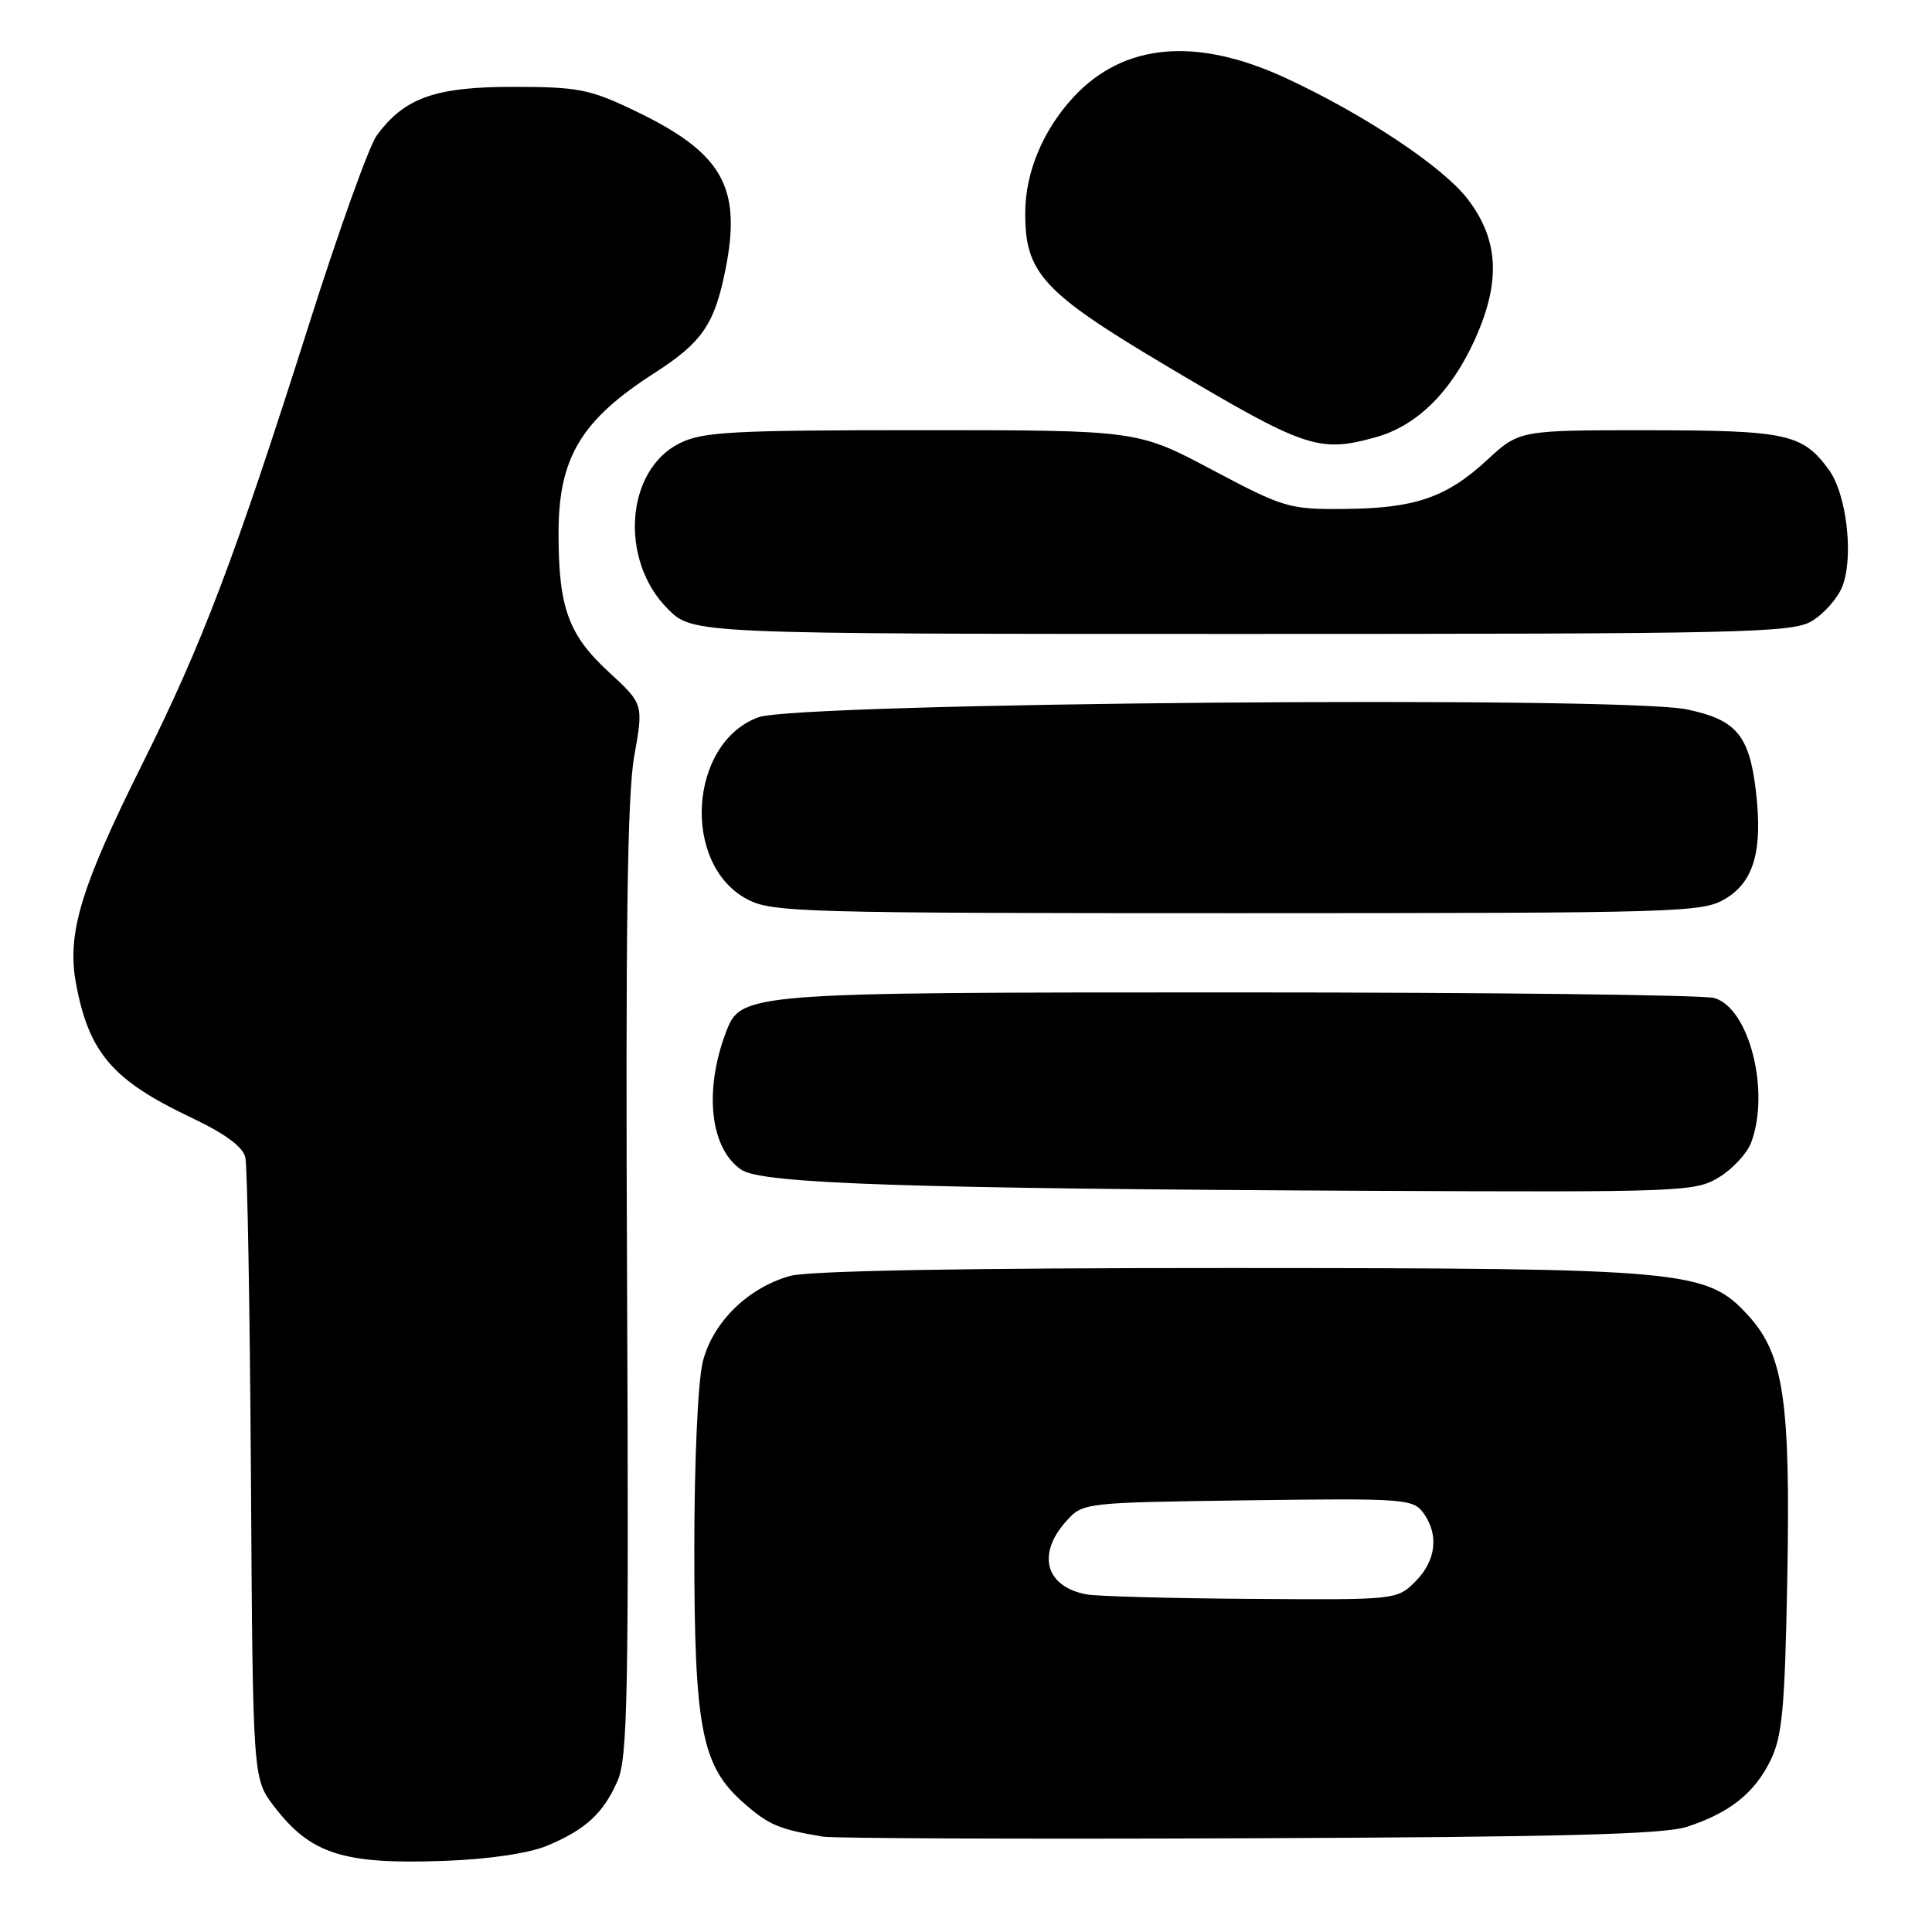 <?xml version="1.0" encoding="UTF-8" standalone="no"?>
<!DOCTYPE svg PUBLIC "-//W3C//DTD SVG 1.1//EN" "http://www.w3.org/Graphics/SVG/1.1/DTD/svg11.dtd" >
<svg xmlns="http://www.w3.org/2000/svg" xmlns:xlink="http://www.w3.org/1999/xlink" version="1.1" viewBox="0 0 256 256">
 <g >
 <path fill="currentColor"
d=" M 72.49 244.57 C 77.60 242.43 79.92 240.30 81.82 236.00 C 83.17 232.94 83.33 224.61 83.09 169.80 C 82.88 123.39 83.12 105.30 84.04 100.19 C 85.27 93.29 85.27 93.29 80.65 89.03 C 75.32 84.12 74.01 80.52 74.01 70.70 C 74.00 60.67 76.96 55.70 86.70 49.44 C 93.04 45.36 94.67 42.99 96.12 35.75 C 98.33 24.74 95.73 20.22 84.00 14.62 C 78.15 11.82 76.55 11.51 68.00 11.51 C 57.65 11.50 53.54 12.97 49.89 18.00 C 48.90 19.38 44.86 30.62 40.94 43.00 C 31.11 73.95 26.83 85.25 18.83 101.28 C 10.69 117.61 8.84 123.74 10.07 130.32 C 11.78 139.49 14.89 143.12 25.26 148.05 C 29.84 150.22 32.19 151.95 32.51 153.38 C 32.78 154.55 33.11 173.54 33.25 195.58 C 33.50 235.66 33.50 235.66 36.29 239.32 C 41.16 245.70 45.50 247.08 59.03 246.57 C 64.84 246.35 70.09 245.57 72.49 244.57 Z  M 223.50 242.07 C 229.17 240.23 232.47 237.61 234.60 233.27 C 236.16 230.08 236.50 226.40 236.82 209.39 C 237.27 185.62 236.36 179.45 231.64 174.30 C 226.10 168.26 223.58 168.03 162.50 168.02 C 127.86 168.01 107.15 168.39 104.72 169.06 C 99.11 170.62 94.44 175.20 93.12 180.44 C 92.48 183.00 92.00 193.55 92.00 205.26 C 92.00 229.07 92.96 234.00 98.53 238.89 C 101.86 241.82 103.16 242.37 109.00 243.36 C 110.38 243.60 135.80 243.70 165.50 243.58 C 206.58 243.42 220.46 243.06 223.50 242.07 Z  M 227.77 156.00 C 229.58 154.90 231.49 152.84 232.02 151.43 C 234.60 144.65 231.78 133.54 227.14 132.24 C 225.69 131.83 197.28 131.50 164.00 131.50 C 98.48 131.50 98.17 131.52 96.17 136.84 C 93.24 144.60 94.12 152.27 98.27 155.02 C 101.03 156.85 120.54 157.50 181.50 157.79 C 222.91 157.98 224.62 157.92 227.77 156.00 Z  M 228.70 119.04 C 232.43 116.77 233.59 112.60 232.66 104.78 C 231.79 97.41 230.05 95.36 223.52 94.00 C 214.75 92.18 105.82 93.10 100.50 95.04 C 91.28 98.40 90.27 114.50 98.98 119.14 C 102.27 120.89 105.98 121.00 163.98 121.00 C 223.20 120.99 225.62 120.92 228.70 119.04 Z  M 240.05 82.31 C 241.63 81.38 243.44 79.35 244.08 77.80 C 245.68 73.93 244.71 65.43 242.29 62.18 C 238.81 57.48 236.74 57.03 218.42 57.01 C 201.33 57.00 201.33 57.00 197.04 60.96 C 191.64 65.95 187.46 67.37 178.00 67.44 C 170.83 67.50 170.07 67.27 160.61 62.25 C 150.71 57.00 150.71 57.00 122.11 57.00 C 96.87 57.00 93.09 57.21 90.02 58.75 C 82.88 62.34 82.05 74.25 88.49 80.69 C 91.80 84.00 91.80 84.00 164.50 84.00 C 230.96 84.00 237.44 83.86 240.05 82.31 Z  M 182.28 57.94 C 187.76 56.42 192.32 51.91 195.47 44.90 C 198.88 37.29 198.59 31.77 194.49 26.40 C 191.22 22.11 180.73 15.13 170.30 10.31 C 158.48 4.85 148.88 5.72 142.26 12.85 C 138.25 17.17 135.89 22.76 135.85 28.05 C 135.78 36.19 138.11 38.71 154.72 48.58 C 172.99 59.43 174.75 60.03 182.28 57.94 Z  M 144.00 211.27 C 138.56 210.27 137.34 205.97 141.25 201.60 C 143.50 199.10 143.50 199.10 165.33 198.80 C 185.96 198.52 187.23 198.61 188.58 200.44 C 190.70 203.33 190.30 206.79 187.55 209.55 C 185.10 211.99 185.03 212.00 165.80 211.86 C 155.18 211.79 145.38 211.52 144.00 211.27 Z "/>
</g>
</svg>